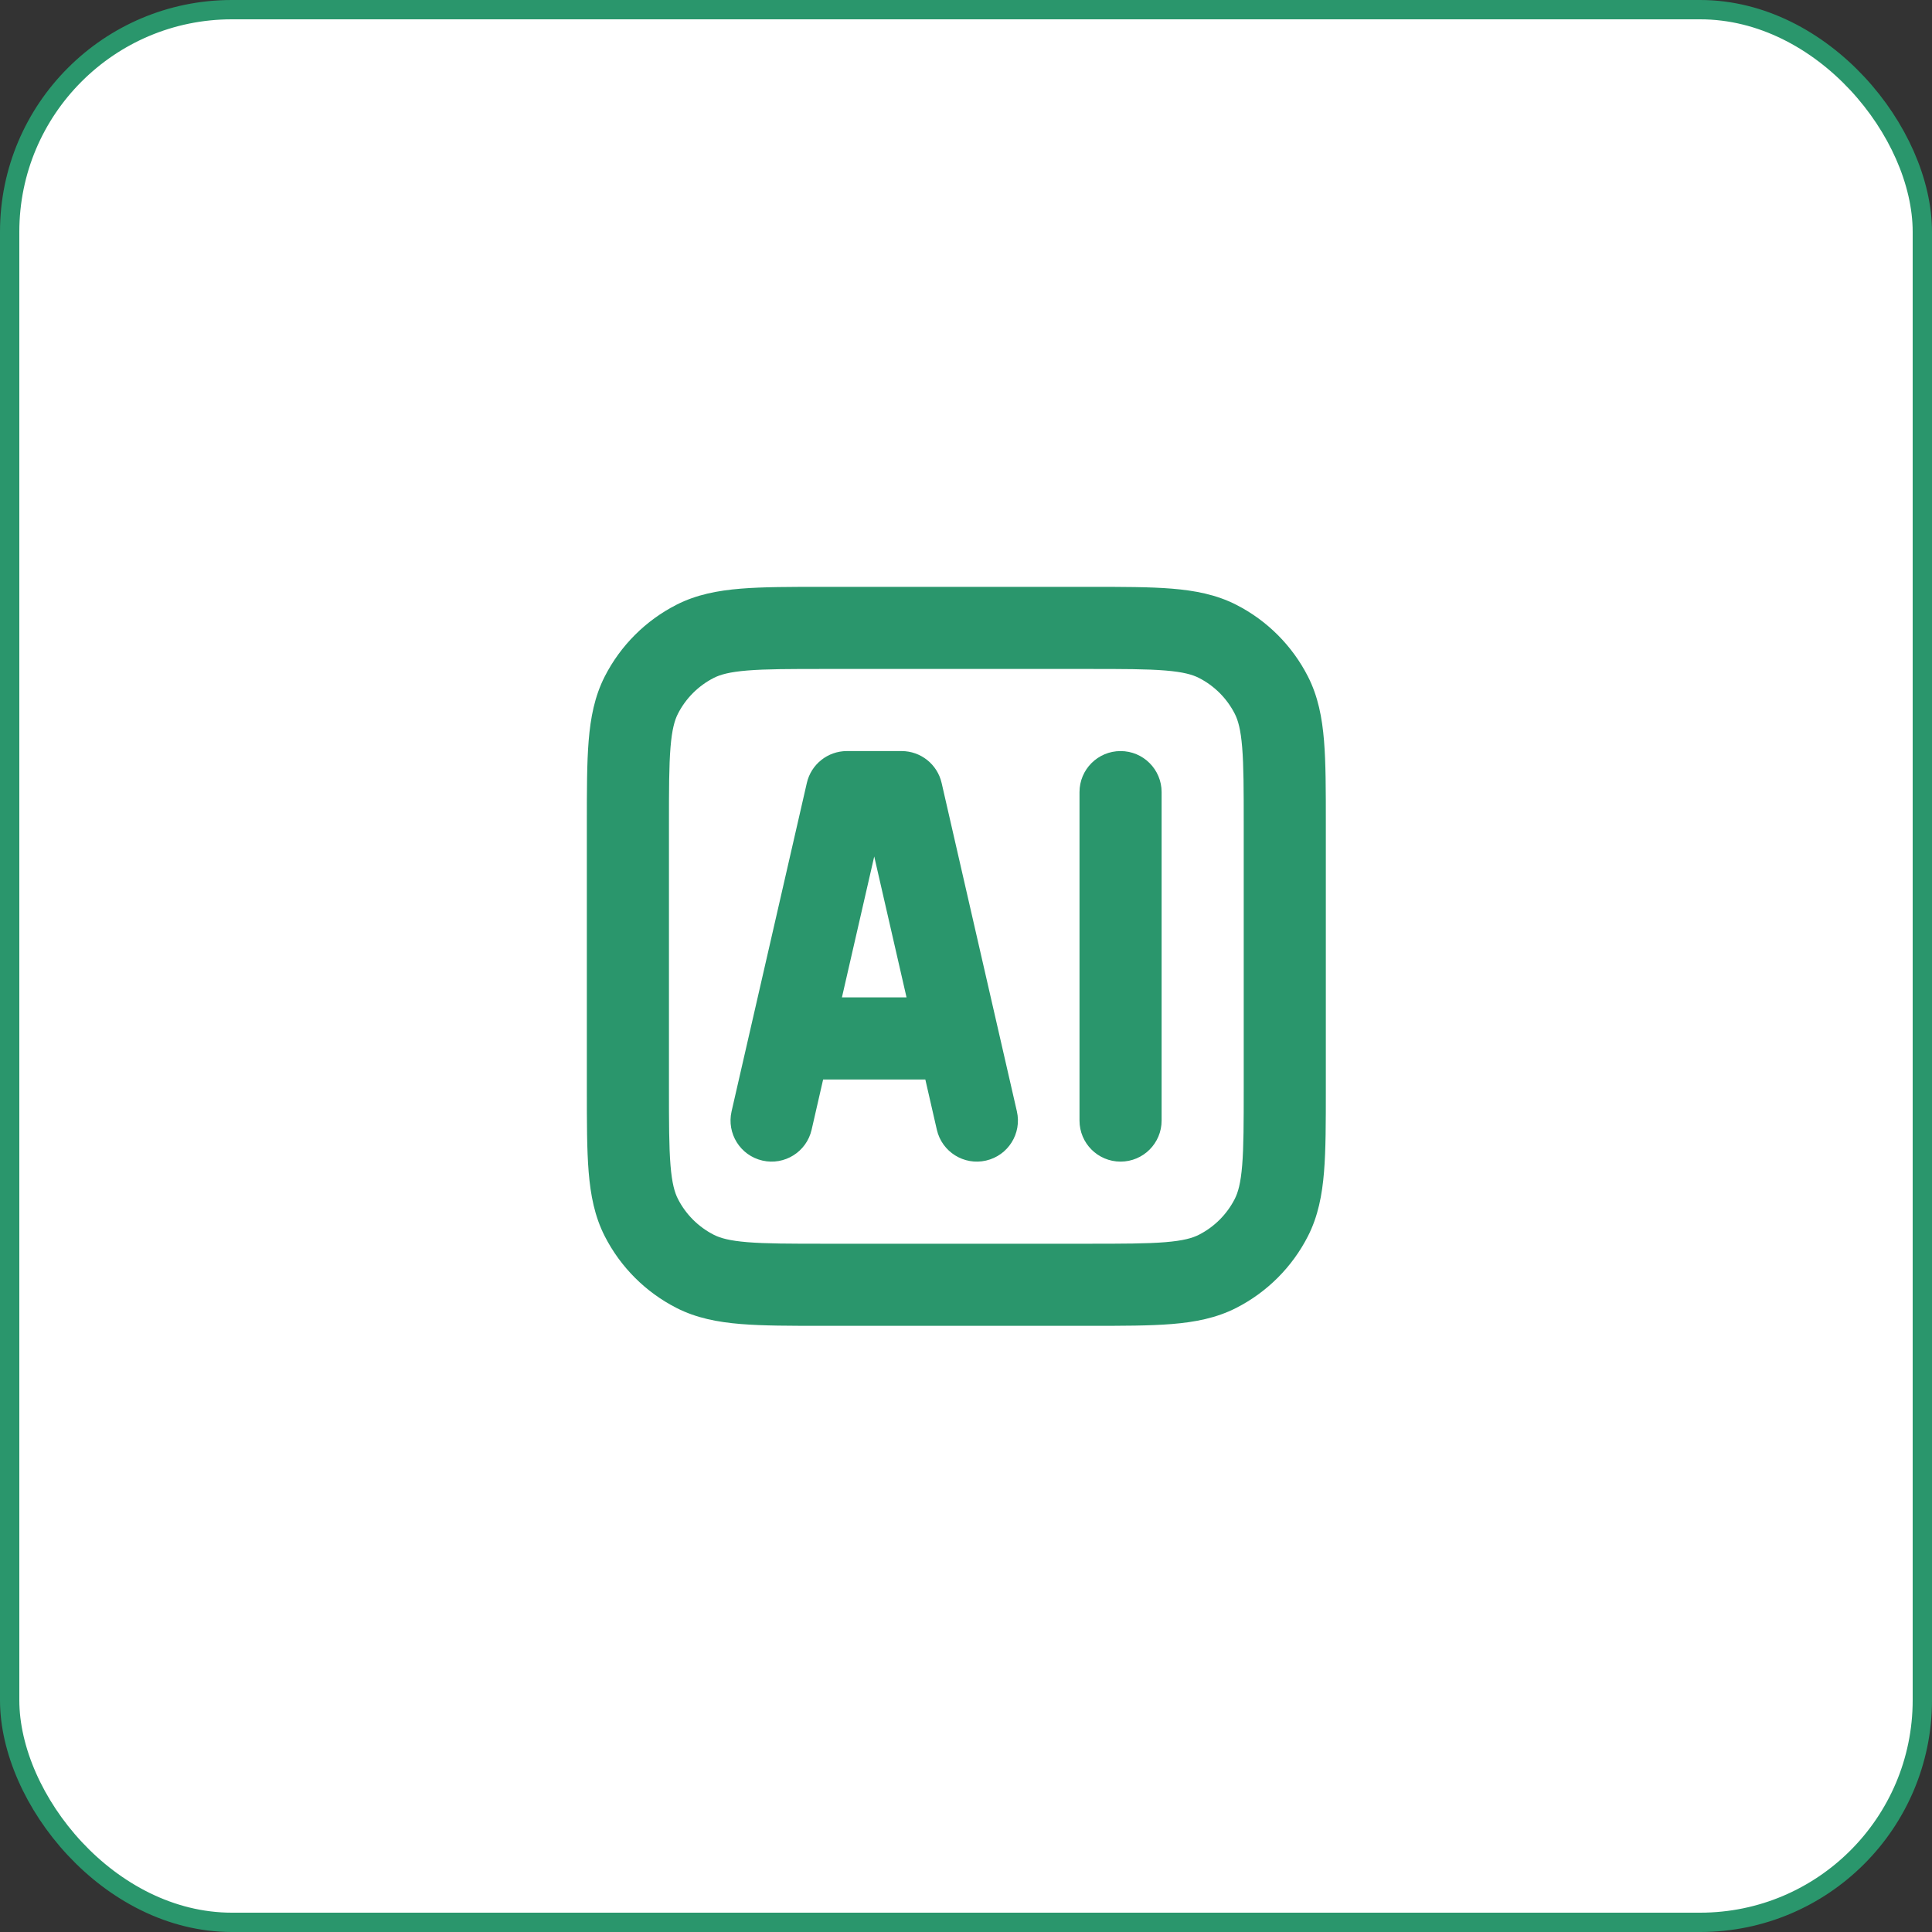 <svg width="100" height="100" viewBox="0 0 100 100" fill="none" xmlns="http://www.w3.org/2000/svg">
<rect x="0" y="0" width="100" height="100" fill="#333333" stroke="none"/>
<rect x="0.5" y="0.5" width="99" height="99" rx="11.5" fill="white" stroke="#2A966C"/>
<path fill-rule="evenodd" clip-rule="evenodd" d="M42.612 30.375H56.388C58.098 30.375 59.51 30.375 60.66 30.469C61.855 30.567 62.953 30.776 63.984 31.301C65.583 32.116 66.884 33.417 67.699 35.016C68.224 36.047 68.433 37.145 68.531 38.34C68.625 39.49 68.625 40.902 68.625 42.612V56.388C68.625 58.098 68.625 59.51 68.531 60.66C68.433 61.855 68.224 62.953 67.699 63.984C66.884 65.583 65.583 66.884 63.984 67.699C62.953 68.224 61.855 68.433 60.66 68.531C59.51 68.625 58.098 68.625 56.388 68.625H42.612C40.902 68.625 39.49 68.625 38.34 68.531C37.145 68.433 36.047 68.224 35.016 67.699C33.417 66.884 32.116 65.583 31.301 63.984C30.776 62.953 30.567 61.855 30.469 60.66C30.375 59.51 30.375 58.098 30.375 56.388V42.612C30.375 40.902 30.375 39.49 30.469 38.34C30.567 37.145 30.776 36.047 31.301 35.016C32.116 33.417 33.417 32.116 35.016 31.301C36.047 30.776 37.145 30.567 38.34 30.469C39.49 30.375 40.902 30.375 42.612 30.375ZM38.686 34.705C37.754 34.781 37.278 34.919 36.946 35.088C36.146 35.496 35.496 36.146 35.088 36.946C34.919 37.278 34.781 37.754 34.705 38.686C34.627 39.642 34.625 40.88 34.625 42.7V56.3C34.625 58.12 34.627 59.358 34.705 60.314C34.781 61.246 34.919 61.722 35.088 62.054C35.496 62.854 36.146 63.504 36.946 63.912C37.278 64.081 37.754 64.219 38.686 64.295C39.642 64.373 40.88 64.375 42.7 64.375H56.3C58.12 64.375 59.358 64.373 60.314 64.295C61.246 64.219 61.722 64.081 62.054 63.912C62.854 63.504 63.504 62.854 63.912 62.054C64.081 61.722 64.219 61.246 64.295 60.314C64.373 59.358 64.375 58.12 64.375 56.3V42.7C64.375 40.88 64.373 39.642 64.295 38.686C64.219 37.754 64.081 37.278 63.912 36.946C63.504 36.146 62.854 35.496 62.054 35.088C61.722 34.919 61.246 34.781 60.314 34.705C59.358 34.627 58.12 34.625 56.3 34.625H42.7C40.88 34.625 39.642 34.627 38.686 34.705ZM41.762 40.525C41.983 39.56 42.843 38.875 43.833 38.875H46.667C47.657 38.875 48.517 39.56 48.738 40.525L52.634 57.525C52.896 58.669 52.181 59.809 51.037 60.071C49.893 60.334 48.753 59.619 48.491 58.475L47.895 55.875H42.605L42.009 58.475C41.747 59.619 40.607 60.334 39.463 60.071C38.319 59.809 37.604 58.669 37.866 57.525L41.762 40.525ZM43.578 51.625H46.922L45.25 44.331L43.578 51.625ZM58 38.875C59.174 38.875 60.125 39.826 60.125 41V58C60.125 59.174 59.174 60.125 58 60.125C56.826 60.125 55.875 59.174 55.875 58V41C55.875 39.826 56.826 38.875 58 38.875Z" fill="#2A966C"/>
</svg>
